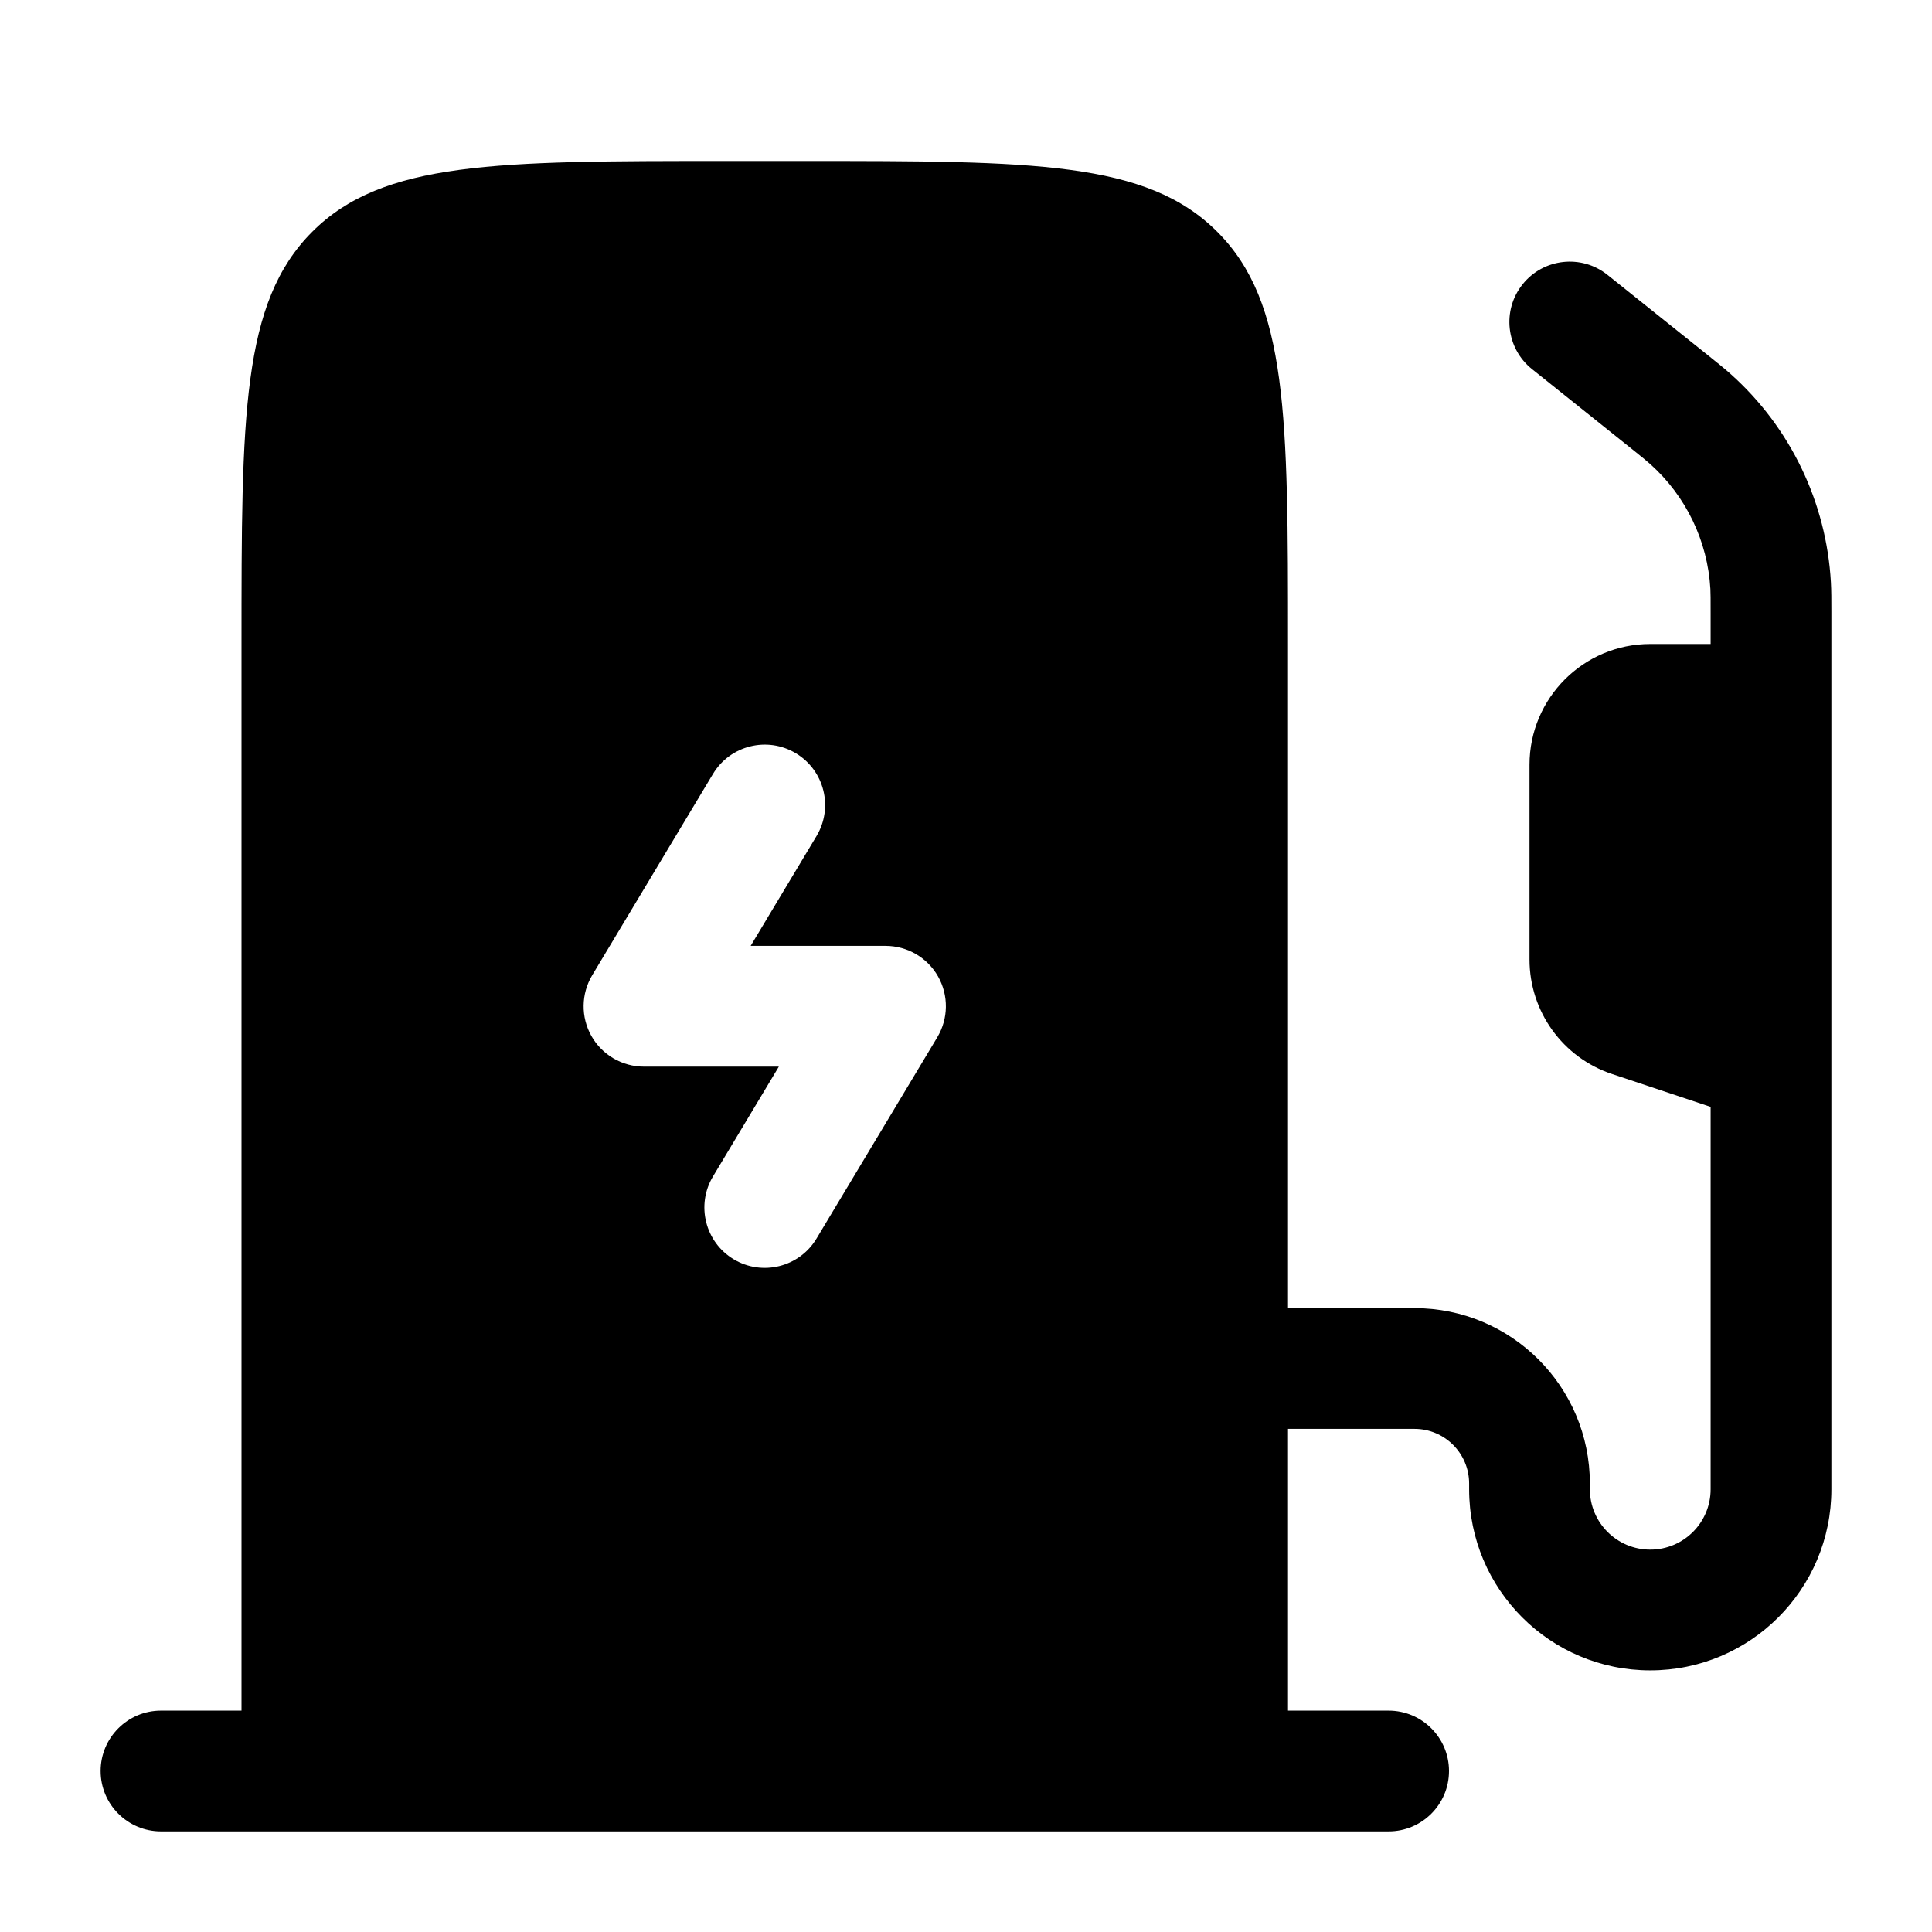 <svg width="24" height="24" viewBox="0 0 24 24" fill="none" xmlns="http://www.w3.org/2000/svg">
<path fill-rule="evenodd" clip-rule="evenodd" d="M10 2H9C6.172 2 4.757 2 3.879 2.879C3 3.757 3 5.172 3 8V21.25H2C1.586 21.25 1.25 21.586 1.25 22C1.25 22.414 1.586 22.75 2 22.75H17.25C17.664 22.75 18 22.414 18 22C18 21.586 17.664 21.25 17.25 21.25H16V17.75H17.571C17.946 17.75 18.25 18.054 18.25 18.429V18.5C18.25 19.743 19.257 20.75 20.5 20.75C21.743 20.75 22.75 19.743 22.75 18.5V7.602C22.75 7.445 22.75 7.337 22.744 7.232C22.688 6.241 22.242 5.312 21.503 4.65C21.424 4.579 21.34 4.512 21.218 4.414L19.968 3.414C19.645 3.156 19.173 3.208 18.914 3.532C18.656 3.855 18.708 4.327 19.032 4.586L20.265 5.572C20.409 5.688 20.459 5.728 20.502 5.767C20.945 6.164 21.213 6.721 21.247 7.316C21.25 7.374 21.25 7.437 21.25 7.622V8H20.5C19.672 8 19 8.672 19 9.5V11.919C19 12.565 19.413 13.138 20.026 13.342L21.25 13.75V18.5C21.25 18.914 20.914 19.25 20.5 19.25C20.086 19.25 19.75 18.914 19.75 18.5V18.429C19.75 17.225 18.775 16.25 17.571 16.25H16V8C16 5.172 16 3.757 15.121 2.879C14.243 2 12.828 2 10 2ZM9.886 9.357C10.241 9.57 10.356 10.031 10.143 10.386L9.325 11.75H11C11.27 11.75 11.52 11.895 11.653 12.13C11.786 12.366 11.782 12.654 11.643 12.886L10.143 15.386C9.93 15.741 9.469 15.856 9.114 15.643C8.759 15.43 8.644 14.969 8.857 14.614L9.675 13.25H8C7.73 13.25 7.48 13.105 7.347 12.87C7.214 12.634 7.218 12.346 7.357 12.114L8.857 9.614C9.07 9.259 9.531 9.144 9.886 9.357Z" fill="currentColor"/>
</svg>
